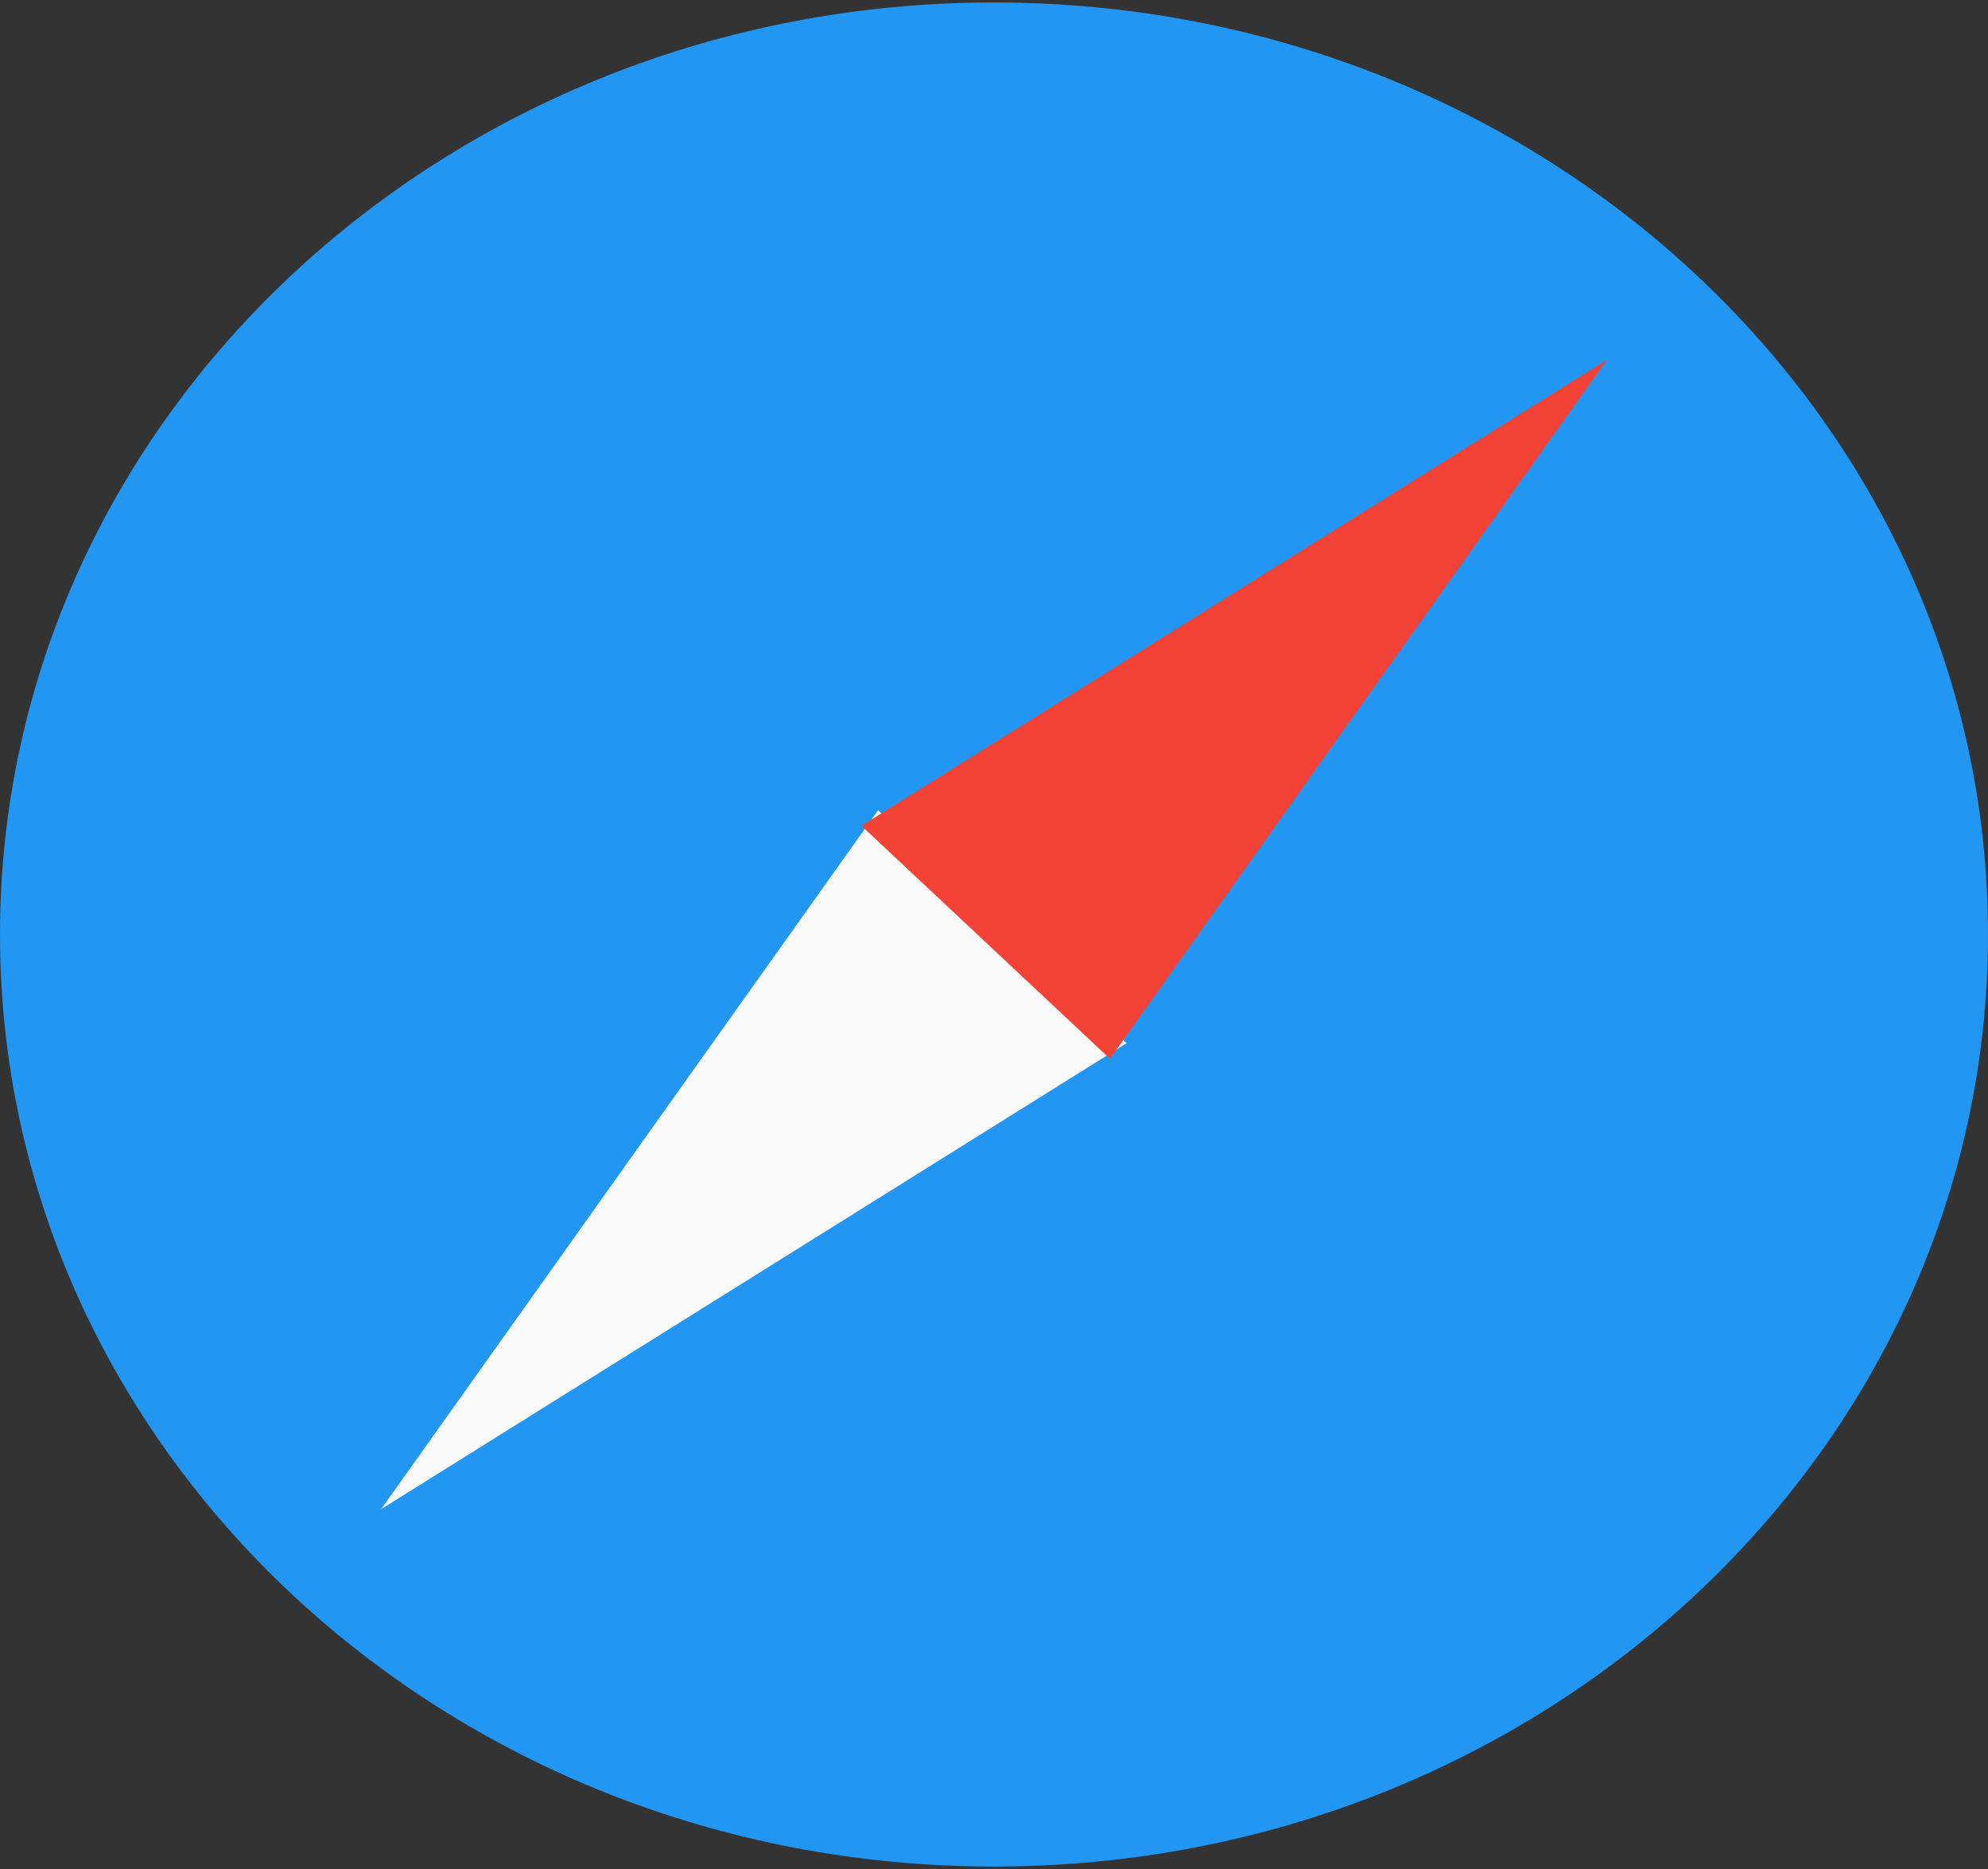 <svg width="50" height="47" viewBox="0 0 50 47" fill="none" xmlns="http://www.w3.org/2000/svg">
<rect x="0" y="0" width="50" height="47" fill="#333333" stroke="none"/>
<path d="M25 46.938C38.807 46.938 50 36.444 50 23.5C50 10.556 38.807 0.062 25 0.062C11.193 0.062 0 10.556 0 23.5C0 36.444 11.193 46.938 25 46.938Z" fill="#2196F3"/>
<path d="M22.084 20.375L9.584 37.953L28.334 26.234L22.084 20.375Z" fill="#FAFAFA"/>
<path d="M21.667 20.766L27.917 26.625L40.417 9.047L21.667 20.766Z" fill="#F44336"/>
</svg>
